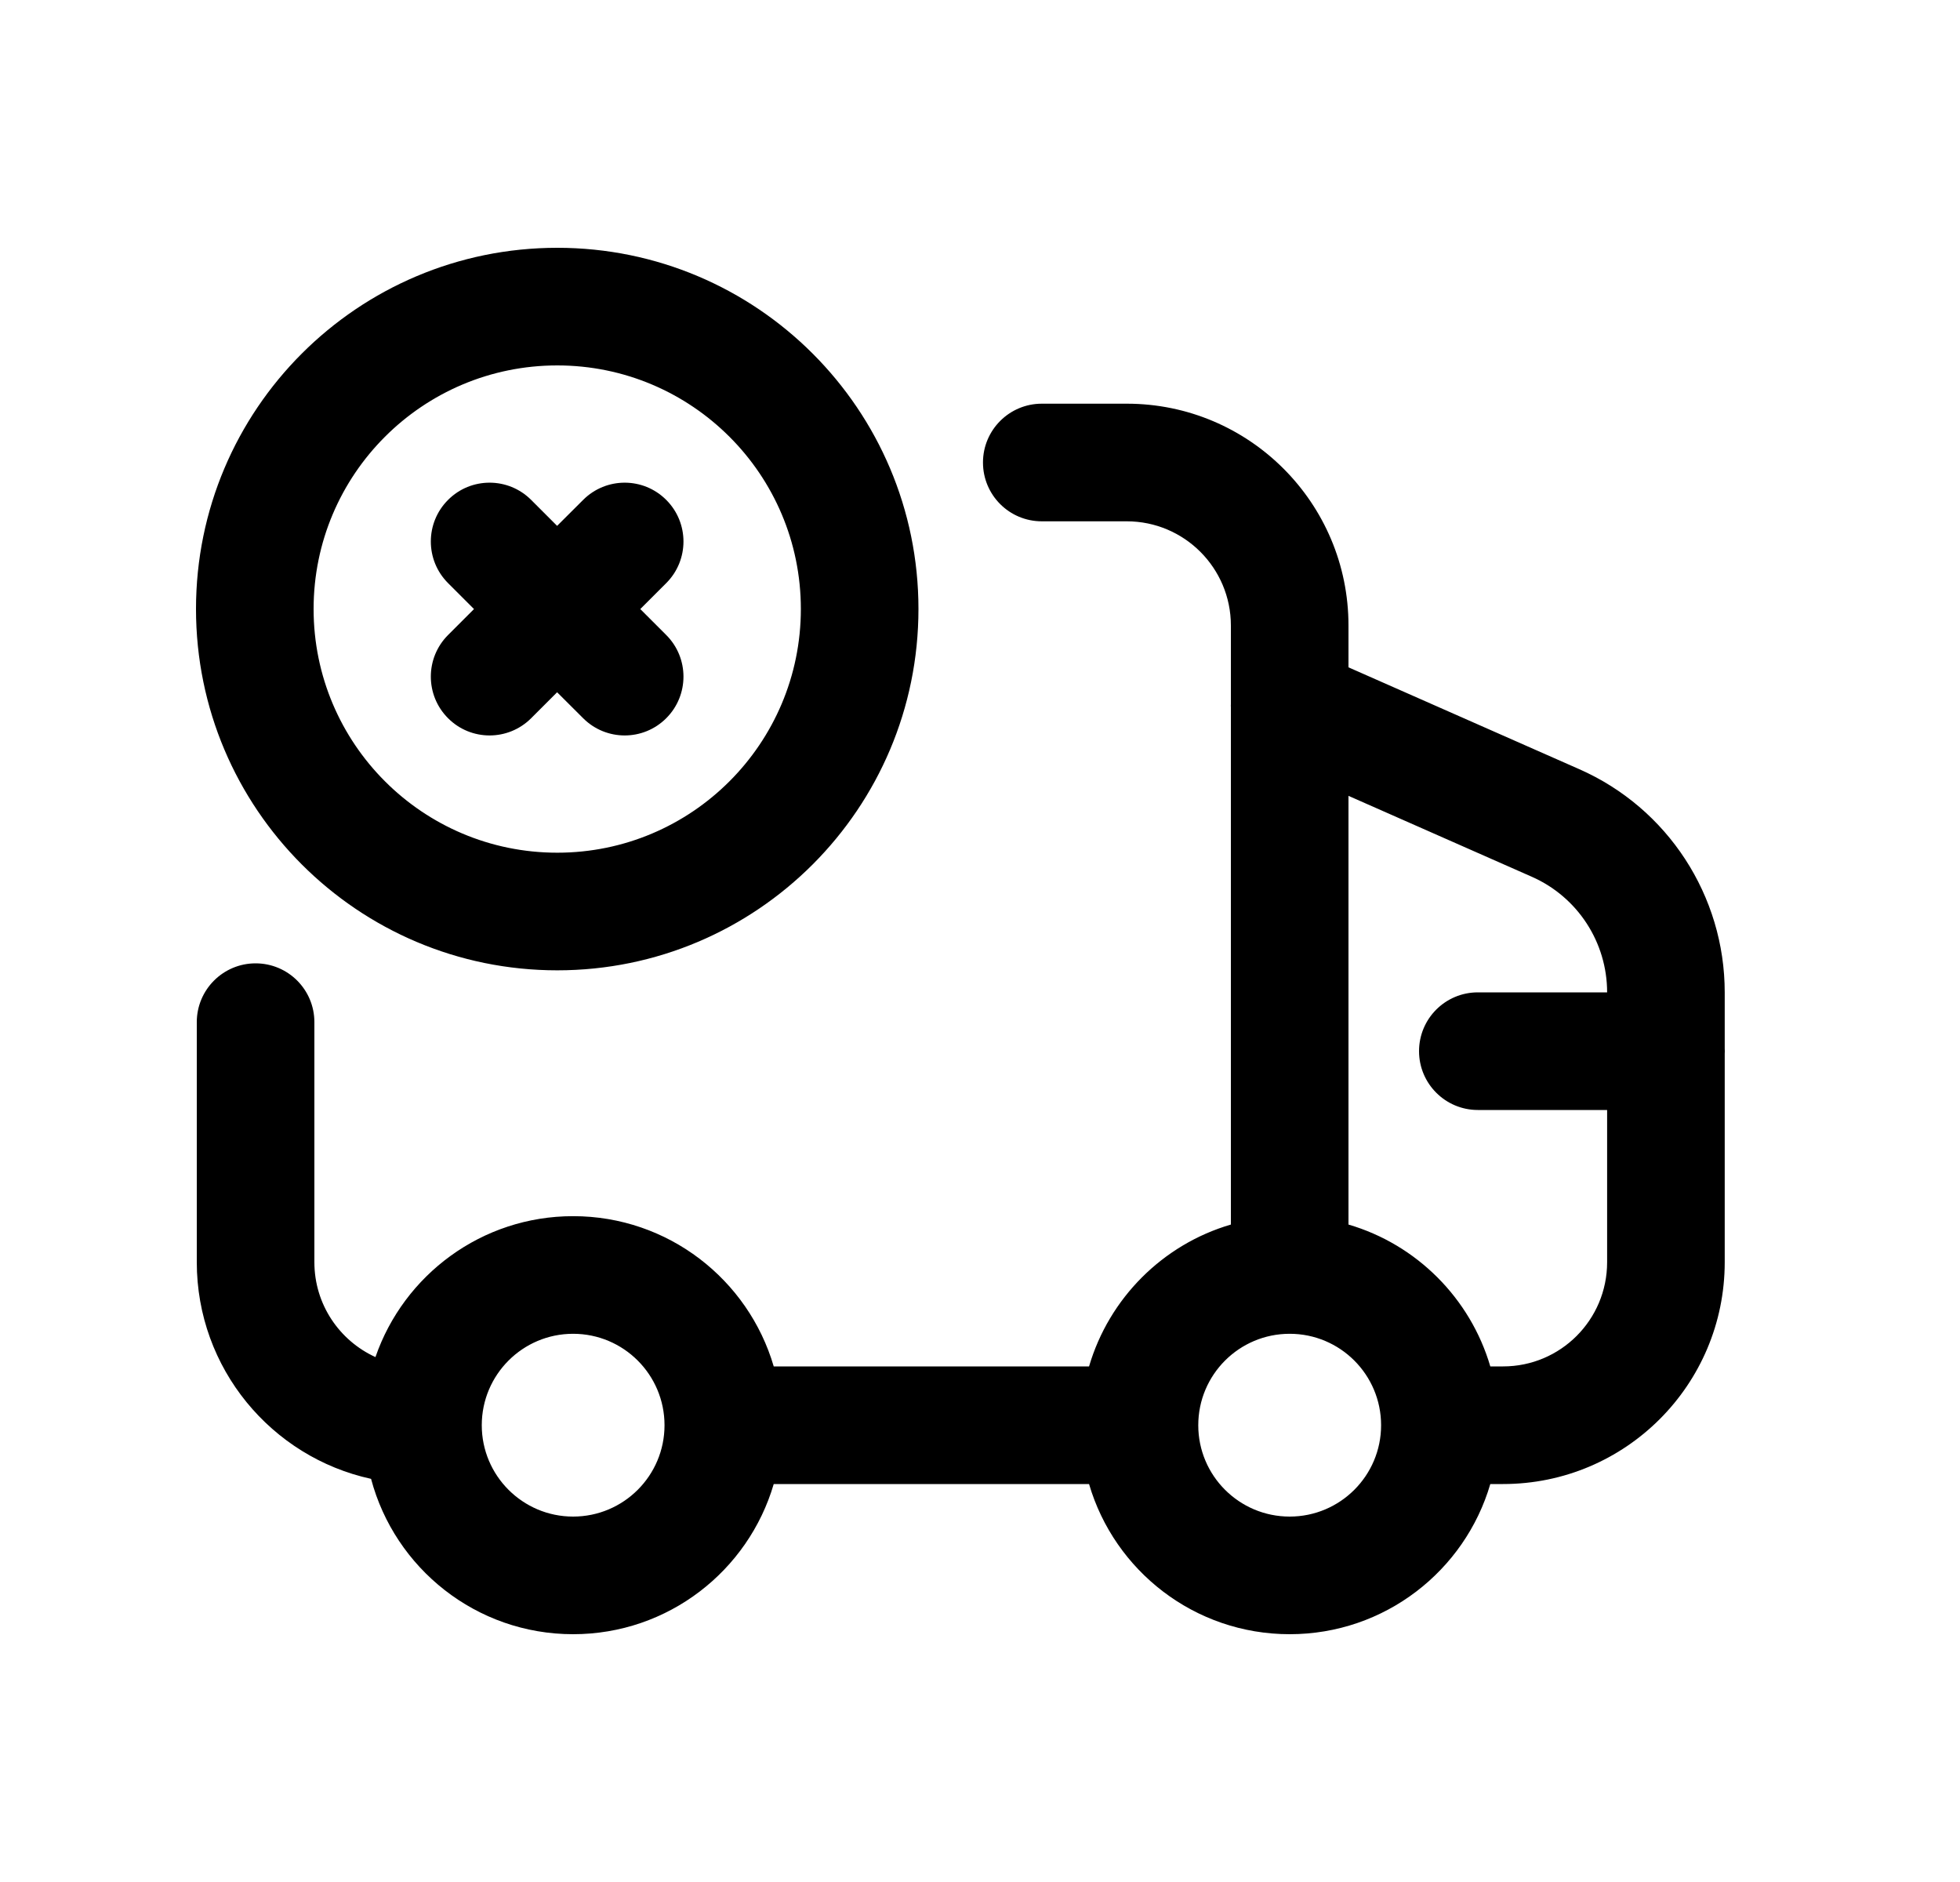 <svg width="25" height="24" viewBox="0 0 25 24" fill="none" xmlns="http://www.w3.org/2000/svg">
<path fill-rule="evenodd" clip-rule="evenodd" d="M7.108 4.66C5.391 4.66 4 6.051 4 7.766C4 9.482 5.391 10.874 7.108 10.874C8.823 10.874 10.215 9.482 10.215 7.766C10.215 6.051 8.823 4.66 7.108 4.66ZM2.5 7.766C2.5 5.222 4.563 3.16 7.108 3.16C9.652 3.16 11.715 5.222 11.715 7.766C11.715 10.31 9.652 12.374 7.108 12.374C4.563 12.374 2.5 10.31 2.5 7.766ZM12.538 5.898C12.538 5.484 12.874 5.148 13.288 5.148H14.372C15.934 5.148 17.2 6.415 17.2 7.977C17.2 7.977 17.2 7.977 17.2 7.977L17.2 8.51L20.144 9.809C20.144 9.809 20.144 9.809 20.144 9.809C21.272 10.306 21.999 11.423 21.999 12.655V13.37C22 13.382 22 13.393 22 13.405C22 13.416 22 13.428 21.999 13.439V16.096C21.999 17.659 20.733 18.925 19.172 18.925L19.009 18.925C18.685 20.032 17.662 20.84 16.45 20.84C15.238 20.84 14.215 20.032 13.891 18.925H9.869C9.545 20.031 8.523 20.84 7.31 20.84C6.075 20.84 5.036 20 4.733 18.859C3.462 18.582 2.51 17.45 2.51 16.096V13.035C2.51 12.621 2.846 12.285 3.26 12.285C3.675 12.285 4.01 12.621 4.01 13.035V16.096C4.01 16.634 4.33 17.097 4.789 17.306C5.15 16.26 6.143 15.509 7.31 15.509C8.523 15.509 9.545 16.318 9.869 17.425H13.891C14.146 16.556 14.831 15.87 15.7 15.616L15.7 9.016C15.699 9.004 15.699 8.993 15.7 8.981L15.7 7.977C15.7 7.243 15.105 6.648 14.372 6.648H13.288C12.874 6.648 12.538 6.313 12.538 5.898ZM17.2 10.149L17.2 15.616C18.069 15.87 18.754 16.556 19.009 17.425L19.172 17.425C19.172 17.425 19.172 17.425 19.172 17.425C19.905 17.425 20.499 16.831 20.499 16.096V14.155H18.85C18.436 14.155 18.1 13.819 18.1 13.405C18.1 12.99 18.436 12.655 18.85 12.655H20.499C20.499 12.017 20.123 11.439 19.539 11.181L17.2 10.149ZM5.715 6.375C6.007 6.082 6.482 6.082 6.775 6.375L7.106 6.706L7.438 6.375C7.731 6.082 8.205 6.082 8.498 6.375C8.791 6.668 8.791 7.143 8.498 7.436L8.167 7.767L8.498 8.098C8.791 8.391 8.791 8.866 8.498 9.159C8.205 9.452 7.731 9.452 7.438 9.159L7.106 8.828L6.775 9.159C6.482 9.452 6.007 9.452 5.715 9.159C5.422 8.866 5.422 8.391 5.715 8.098L6.046 7.767L5.715 7.436C5.422 7.143 5.422 6.668 5.715 6.375ZM7.31 17.009C6.667 17.009 6.145 17.531 6.145 18.175C6.145 18.818 6.667 19.34 7.31 19.34C7.954 19.34 8.476 18.818 8.476 18.175C8.476 17.531 7.954 17.009 7.31 17.009ZM16.45 17.009C15.806 17.009 15.284 17.531 15.284 18.175C15.284 18.818 15.806 19.34 16.45 19.34C17.094 19.34 17.616 18.818 17.616 18.175C17.616 17.531 17.094 17.009 16.45 17.009Z" fill="black"/>
</svg>